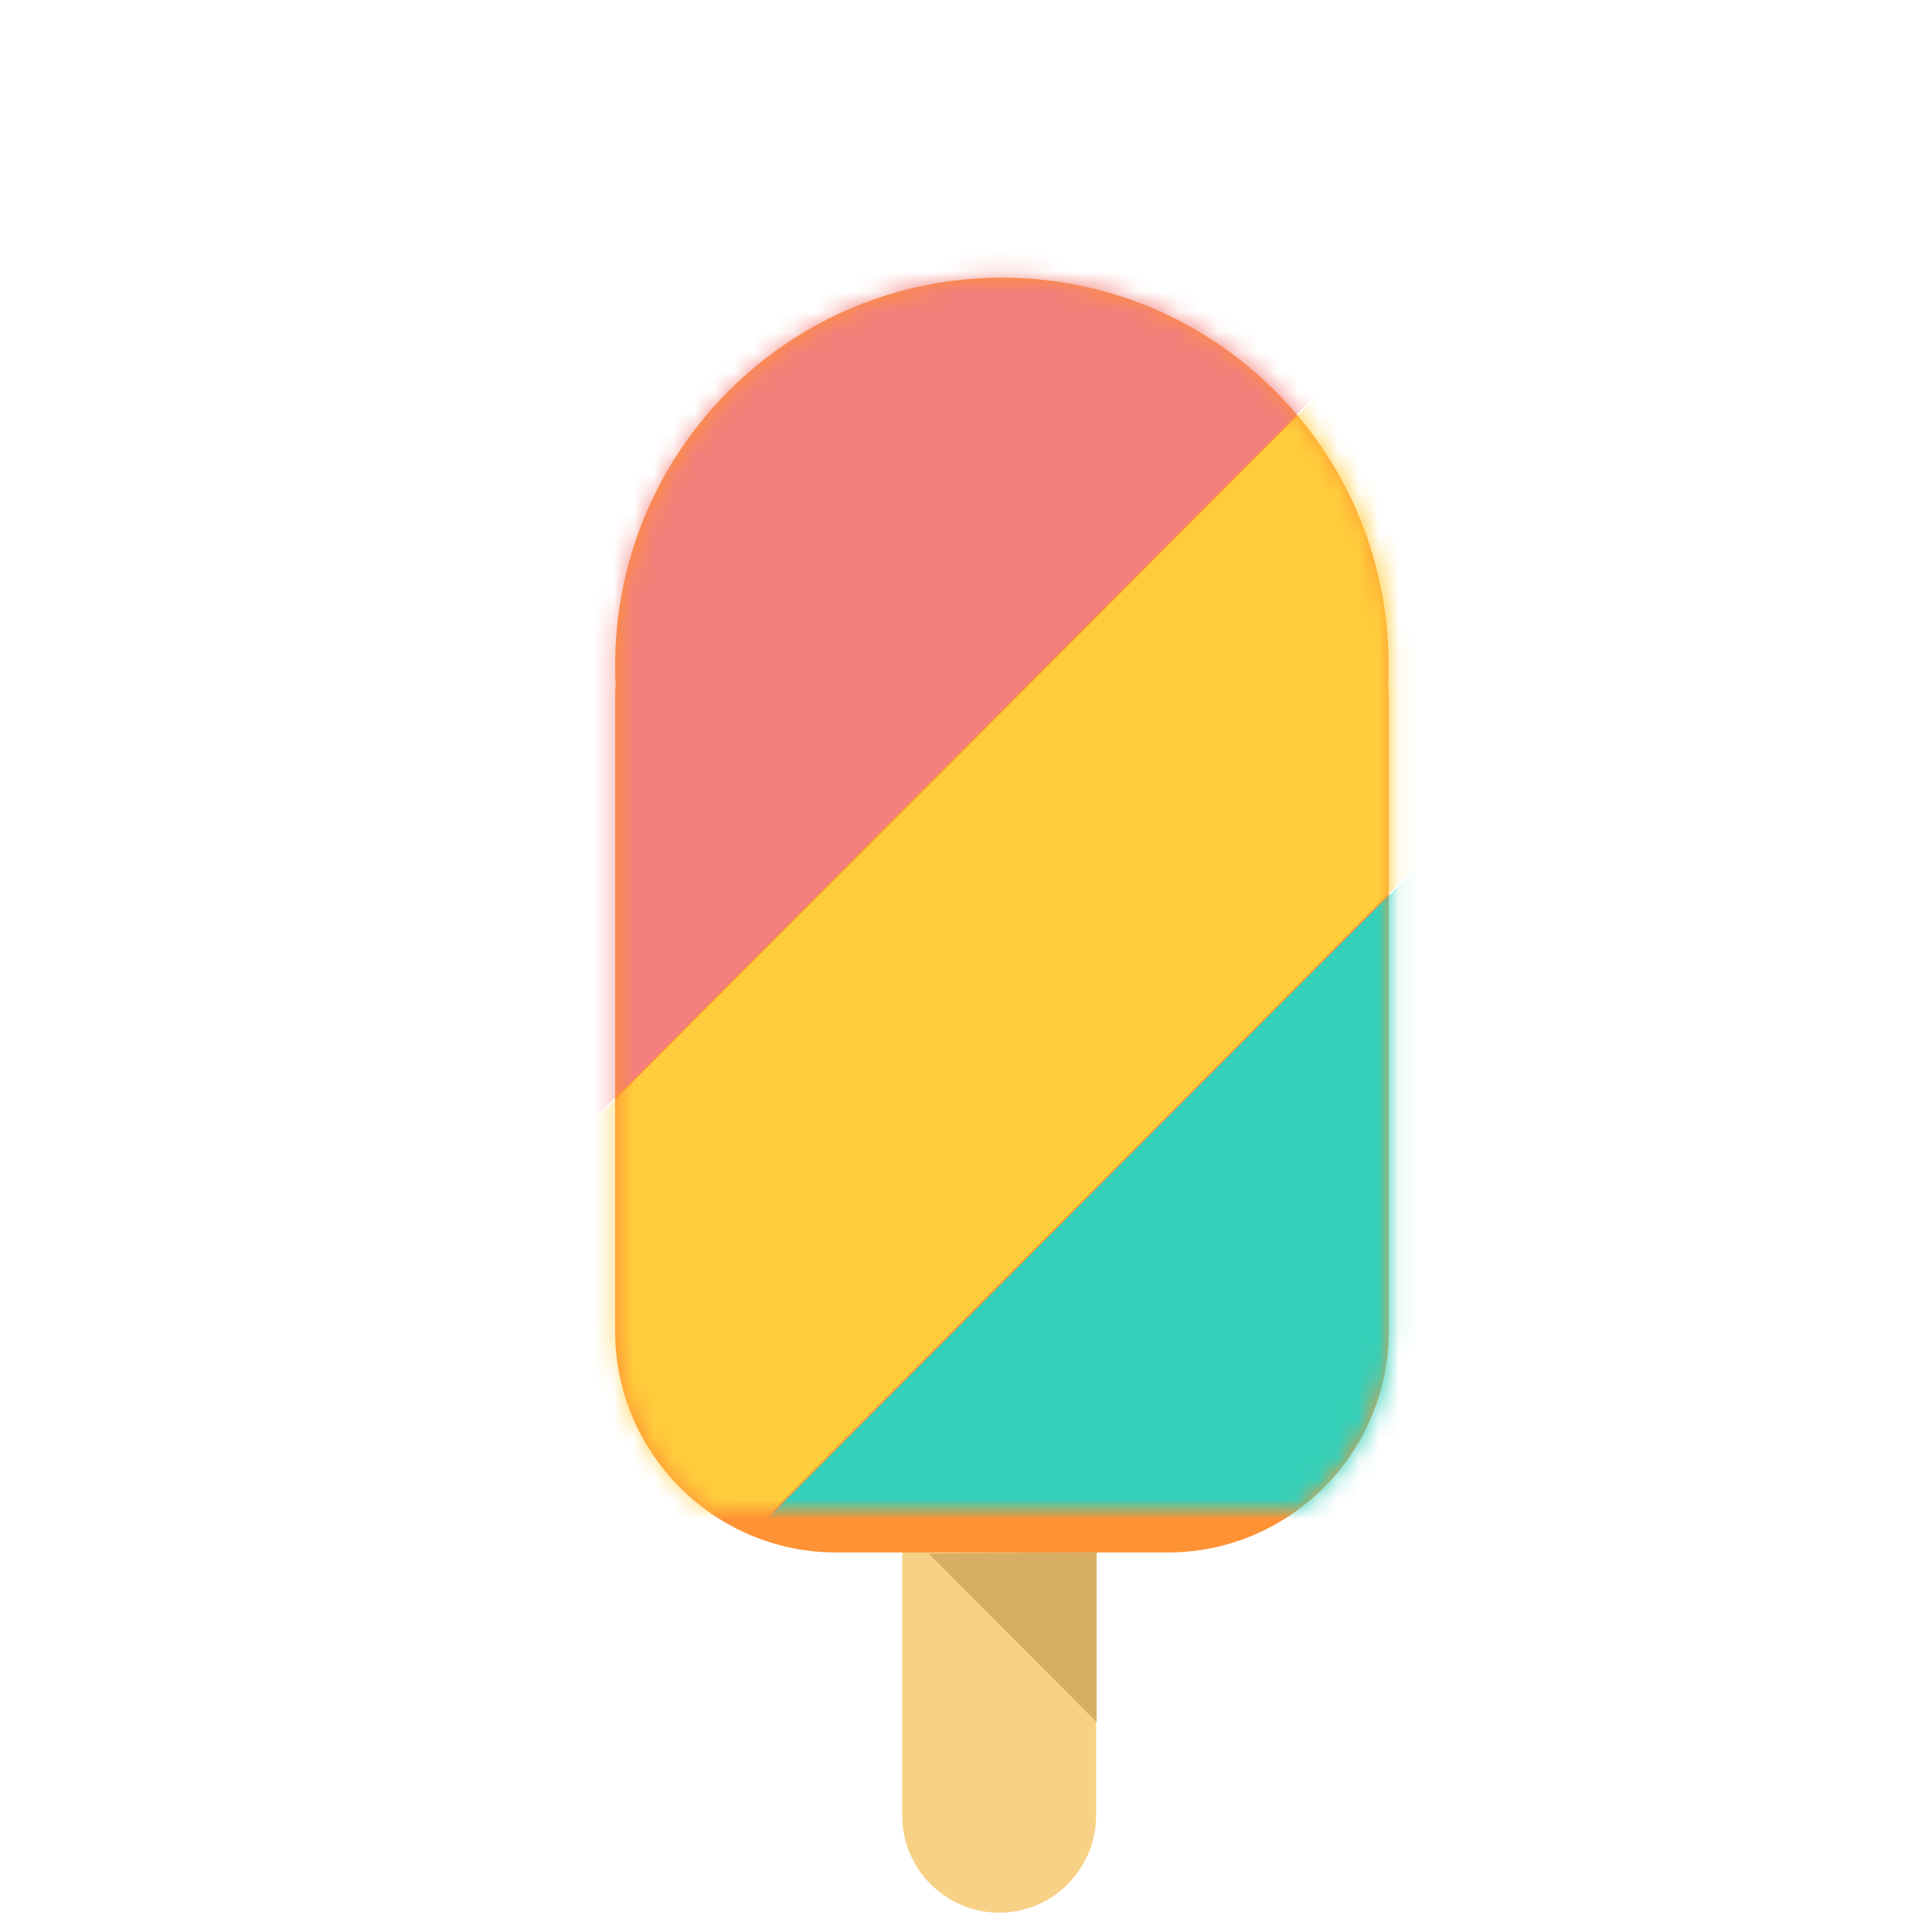 <svg xmlns="http://www.w3.org/2000/svg" fill="none" viewBox="0 0 96 96" id="Crossplane-Icon--Streamline-Svg-Logos" height="24" width="24">
  <desc>
    Crossplane Icon Streamline Icon: https://streamlinehq.com
  </desc>
  <path fill="#f7d186" d="M49.646 39.939c-2.663.004-4.818 2.166-4.816 4.828v45.444c-.002 1.279.505 2.506 1.408 3.412.903.905 2.129 1.415 3.408 1.417 2.661 0 4.818-2.161 4.818-4.828V44.768c.002-2.663-2.153-4.824-4.816-4.828"></path>
  <path fill="#ff9234" d="M68.979 33.983c.028-.605.028-1.21 0-1.815-.461-10.225-8.879-18.371-19.194-18.371-10.316 0-18.733 8.146-19.198 18.371-.029.625-.029 1.252.002 1.877-.006.161-.023.319-.023.482v31.619c0 6.047 4.936 10.995 10.968 10.995h16.506c6.03 0 10.966-4.948 10.966-10.995V34.526c0-.185-.019-.362-.027-.543Z"></path>
  <mask id="a" width="46" height="74" x="25" y="1" maskUnits="userSpaceOnUse" style="mask-type:luminance">
    <path fill="#ffffff" d="M30.681 32.168c-.027.625-.026 1.252.004 1.877-.008.161-.025.319-.025.482v31.619c0 6.047 4.936 10.995 10.968 10.995h16.506c6.03 0 10.968-4.948 10.968-10.995V34.526c0-.185-.021-.362-.029-.543.03-.605.031-1.21.002-1.815-.465-10.225-8.883-18.369-19.196-18.369-10.315 0-18.733 8.144-19.198 18.367v.002Z"></path>
  </mask>
  <g mask="url(#a)">
    <path fill="#ffcd3c" d="m80.62 32.771-47.673 47.786L18.828 66.403l47.671-47.786 14.121 14.154Z"></path>
  </g>
  <mask id="b" width="46" height="74" x="25" y="1" maskUnits="userSpaceOnUse" style="mask-type:luminance">
    <path fill="#ffffff" d="M30.681 32.168c-.027.625-.026 1.252.004 1.877-.008.161-.025.319-.025.482v31.619c0 6.047 4.936 10.995 10.968 10.995h16.506c6.03 0 10.968-4.948 10.968-10.995V34.526c0-.185-.021-.362-.029-.543.03-.605.031-1.21.002-1.815-.465-10.225-8.883-18.369-19.196-18.369-10.315 0-18.733 8.144-19.198 18.367v.002Z"></path>
  </mask>
  <g mask="url(#b)">
    <path fill="#f3807b" d="M66.456 18.572 18.785 66.358 1.216 48.746 48.883.96l17.572 17.611Z"></path>
  </g>
  <mask id="c" width="46" height="74" x="25" y="1" maskUnits="userSpaceOnUse" style="mask-type:luminance">
    <path fill="#ffffff" d="M30.681 32.168c-.027.625-.026 1.252.004 1.877-.008.161-.025.319-.025.482v31.619c0 6.047 4.936 10.995 10.968 10.995h16.506c6.03 0 10.968-4.948 10.968-10.995V34.526c0-.185-.021-.362-.029-.543.03-.605.031-1.21.002-1.815-.465-10.225-8.883-18.369-19.196-18.369-10.315 0-18.733 8.144-19.198 18.367v.002Z"></path>
  </mask>
  <g mask="url(#c)">
    <path fill="#35d0ba" d="M94.784 46.97 47.113 94.754 32.994 80.6l47.671-47.784 14.119 14.154Z"></path>
  </g>
  <path fill="#d8ae64" d="m46.137 77.194 8.356 8.377v-8.447l-8.356.07Z"></path>
</svg>